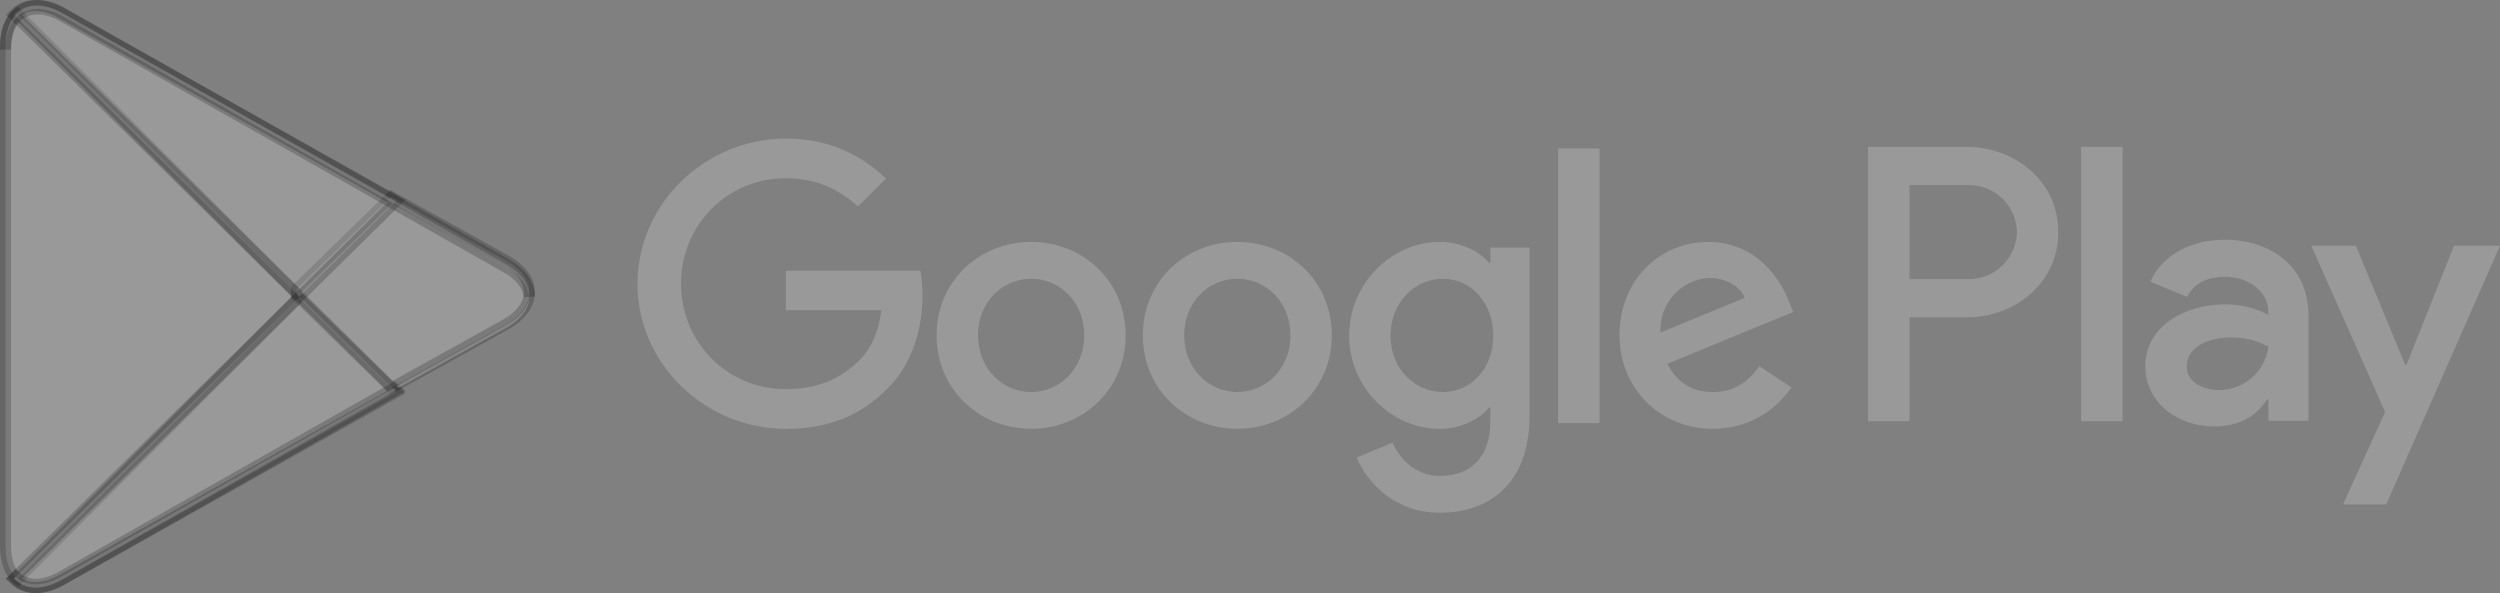 <svg width="451" height="107" viewBox="0 0 451 107" fill="none" xmlns="http://www.w3.org/2000/svg">
<rect x="0" y="0" width="451" height="107" fill="#808080" stroke="none"/>
<path opacity="0.2" fill-rule="evenodd" clip-rule="evenodd" d="M2.849 2.77C1.675 4.035 1 5.982 1 8.513V98.531C1 101.061 1.675 103.009 2.892 104.23L3.211 104.5L53.5 54.061V52.928L3.167 2.5L2.849 2.77Z" fill="white" stroke="black" stroke-width="2"/>
<path opacity="0.2" fill-rule="evenodd" clip-rule="evenodd" d="M70.579 70L53.5 53.333V52.167L70.585 35.5L70.954 35.724L91.16 46.926C96.947 50.108 96.947 55.349 91.16 58.575L70.954 69.777C70.948 69.777 70.579 70 70.579 70Z" fill="white" stroke="black" stroke-width="2"/>
<path opacity="0.2" fill-rule="evenodd" clip-rule="evenodd" d="M71.5 70.733L54.046 53.5L2.5 104.378C4.383 106.375 7.551 106.601 11.093 104.649L71.5 70.733Z" fill="white" stroke="black" stroke-width="2"/>
<path opacity="0.2" fill-rule="evenodd" clip-rule="evenodd" d="M71.5 36.262L11.093 2.37C7.556 0.372 4.383 0.643 2.5 2.64L54.041 53.5L71.5 36.262Z" fill="white" stroke="black" stroke-width="2"/>
<path opacity="0.2" fill-rule="evenodd" clip-rule="evenodd" d="M71.087 70L11.093 104.008C7.741 105.931 4.752 105.797 2.824 104.052L2.5 104.376L2.824 104.649C4.752 106.388 7.741 106.527 11.093 104.604L71.5 70.368L71.087 70Z" fill="white" stroke="black" stroke-width="2"/>
<path opacity="0.2" fill-rule="evenodd" clip-rule="evenodd" d="M91.381 58.579L71.5 69.651L71.855 70L91.338 59.144C94.127 57.581 95.5 55.543 95.5 53.5C95.322 55.369 93.906 57.148 91.381 58.579Z" fill="white"/>
<path opacity="0.2" fill-rule="evenodd" clip-rule="evenodd" d="M11.375 2.974L91.223 48.194C93.818 49.644 95.273 51.547 95.5 53.5C95.5 51.371 94.089 49.236 91.223 47.603L11.375 2.384C5.643 -0.881 1 1.838 1 8.369V8.959C1 2.428 5.643 -0.247 11.375 2.974Z" fill="white" stroke="black" stroke-width="2"/>
<path opacity="0.2" fill-rule="evenodd" clip-rule="evenodd" d="M115.011 51.178C115.011 36.748 127.232 25 141.772 25C149.81 25 155.529 28.133 159.845 32.212L154.764 37.255C151.68 34.381 147.497 32.151 141.766 32.151C131.149 32.151 122.85 40.635 122.85 51.172C122.85 61.709 131.149 70.204 141.761 70.204C148.645 70.204 152.562 67.462 155.075 64.963C157.133 62.92 158.481 59.986 159.002 55.962H141.772V48.827H166.025C166.28 50.104 166.414 51.635 166.414 53.292C166.414 58.648 164.932 65.293 160.167 70.022C155.529 74.812 149.616 77.366 141.766 77.366C127.221 77.366 115 65.629 115 51.189L115.011 51.178ZM186.018 43.646C176.626 43.646 168.96 50.737 168.96 60.498C168.96 70.209 176.621 77.35 186.018 77.35C195.415 77.35 203.065 70.198 203.065 60.492C203.065 50.732 195.41 43.641 186.018 43.646ZM186.018 70.721C180.876 70.721 176.432 66.51 176.432 60.504C176.432 54.437 180.87 50.286 186.018 50.286C191.161 50.286 195.599 54.431 195.599 60.504C195.599 66.504 191.166 70.721 186.018 70.721ZM223.214 43.646C213.822 43.646 206.166 50.737 206.166 60.498C206.166 70.209 213.822 77.35 223.214 77.35C232.605 77.35 240.261 70.198 240.261 60.492C240.261 50.732 232.611 43.641 223.214 43.646ZM223.214 70.721C218.071 70.721 213.628 66.51 213.628 60.504C213.628 54.437 218.066 50.286 223.214 50.286C228.356 50.286 232.8 54.431 232.8 60.504C232.8 66.504 228.356 70.721 223.214 70.721ZM268.863 44.67V47.412H268.608C266.938 45.425 263.721 43.641 259.671 43.641C251.178 43.641 243.384 51.051 243.384 60.57C243.384 70.011 251.173 77.361 259.671 77.361C263.721 77.361 266.938 75.577 268.608 73.534H268.863V75.957C268.863 82.403 265.391 85.855 259.793 85.855C255.222 85.855 252.393 82.596 251.234 79.86L244.732 82.541C246.596 87.006 251.555 92.5 259.788 92.5C268.531 92.5 275.931 87.386 275.931 74.938V44.665L268.863 44.67ZM260.309 70.721C255.167 70.721 250.845 66.438 250.845 60.57C250.845 54.635 255.161 50.291 260.309 50.291C265.391 50.291 269.379 54.629 269.379 60.57C269.385 66.438 265.396 70.721 260.309 70.721ZM281.084 26.789H288.551V76.337H281.084V26.789ZM309.016 70.721C305.221 70.721 302.514 68.993 300.789 65.618L323.5 56.286L322.718 54.371C321.309 50.611 316.993 43.646 308.178 43.646C299.43 43.646 292.157 50.478 292.157 60.504C292.157 69.945 299.363 77.355 309.016 77.355C316.804 77.355 321.309 72.637 323.173 69.885L317.381 66.058C315.445 68.871 312.805 70.727 309.016 70.721ZM308.433 50.159C311.39 50.159 313.897 51.629 314.735 53.732L299.546 59.992C299.358 53.479 304.633 50.159 308.433 50.159Z" fill="white"/>
<path opacity="0.2" fill-rule="evenodd" clip-rule="evenodd" d="M354.893 26.5H337V75.993H344.467V57.246H354.898C363.177 57.246 371.317 51.318 371.317 41.87C371.317 32.439 363.183 26.506 354.909 26.506L354.893 26.5ZM355.087 50.355H344.467V33.385H355.087C360.67 33.385 363.85 37.966 363.85 41.87C363.85 45.709 360.67 50.355 355.087 50.355ZM382.899 75.993V26.5H375.432V75.993H382.899ZM416.444 75.905V56.933C416.444 48.145 409.805 43.245 401.237 43.245C395.838 43.245 390.239 45.604 387.92 50.823L394.548 53.556C395.966 50.823 398.601 49.927 401.376 49.927C405.234 49.927 409.16 52.22 409.221 56.3V56.812C407.87 56.047 404.979 54.898 401.431 54.898C394.286 54.898 387.014 58.78 387.014 66.039C387.014 72.666 392.874 76.928 399.441 76.928C404.467 76.928 407.23 74.701 408.965 72.094H409.221V75.916H416.438L416.444 75.905ZM400.347 70.373C397.9 70.373 394.487 69.163 394.487 66.177C394.487 62.355 398.74 60.881 402.41 60.881C405.696 60.881 407.236 61.579 409.238 62.536C408.665 66.98 404.867 70.318 400.347 70.373ZM442.704 44.328L434.142 65.781H433.886L425.001 44.328H416.955L430.277 74.321L422.677 91H430.466L451 44.328H442.704Z" fill="white"/>
</svg>
